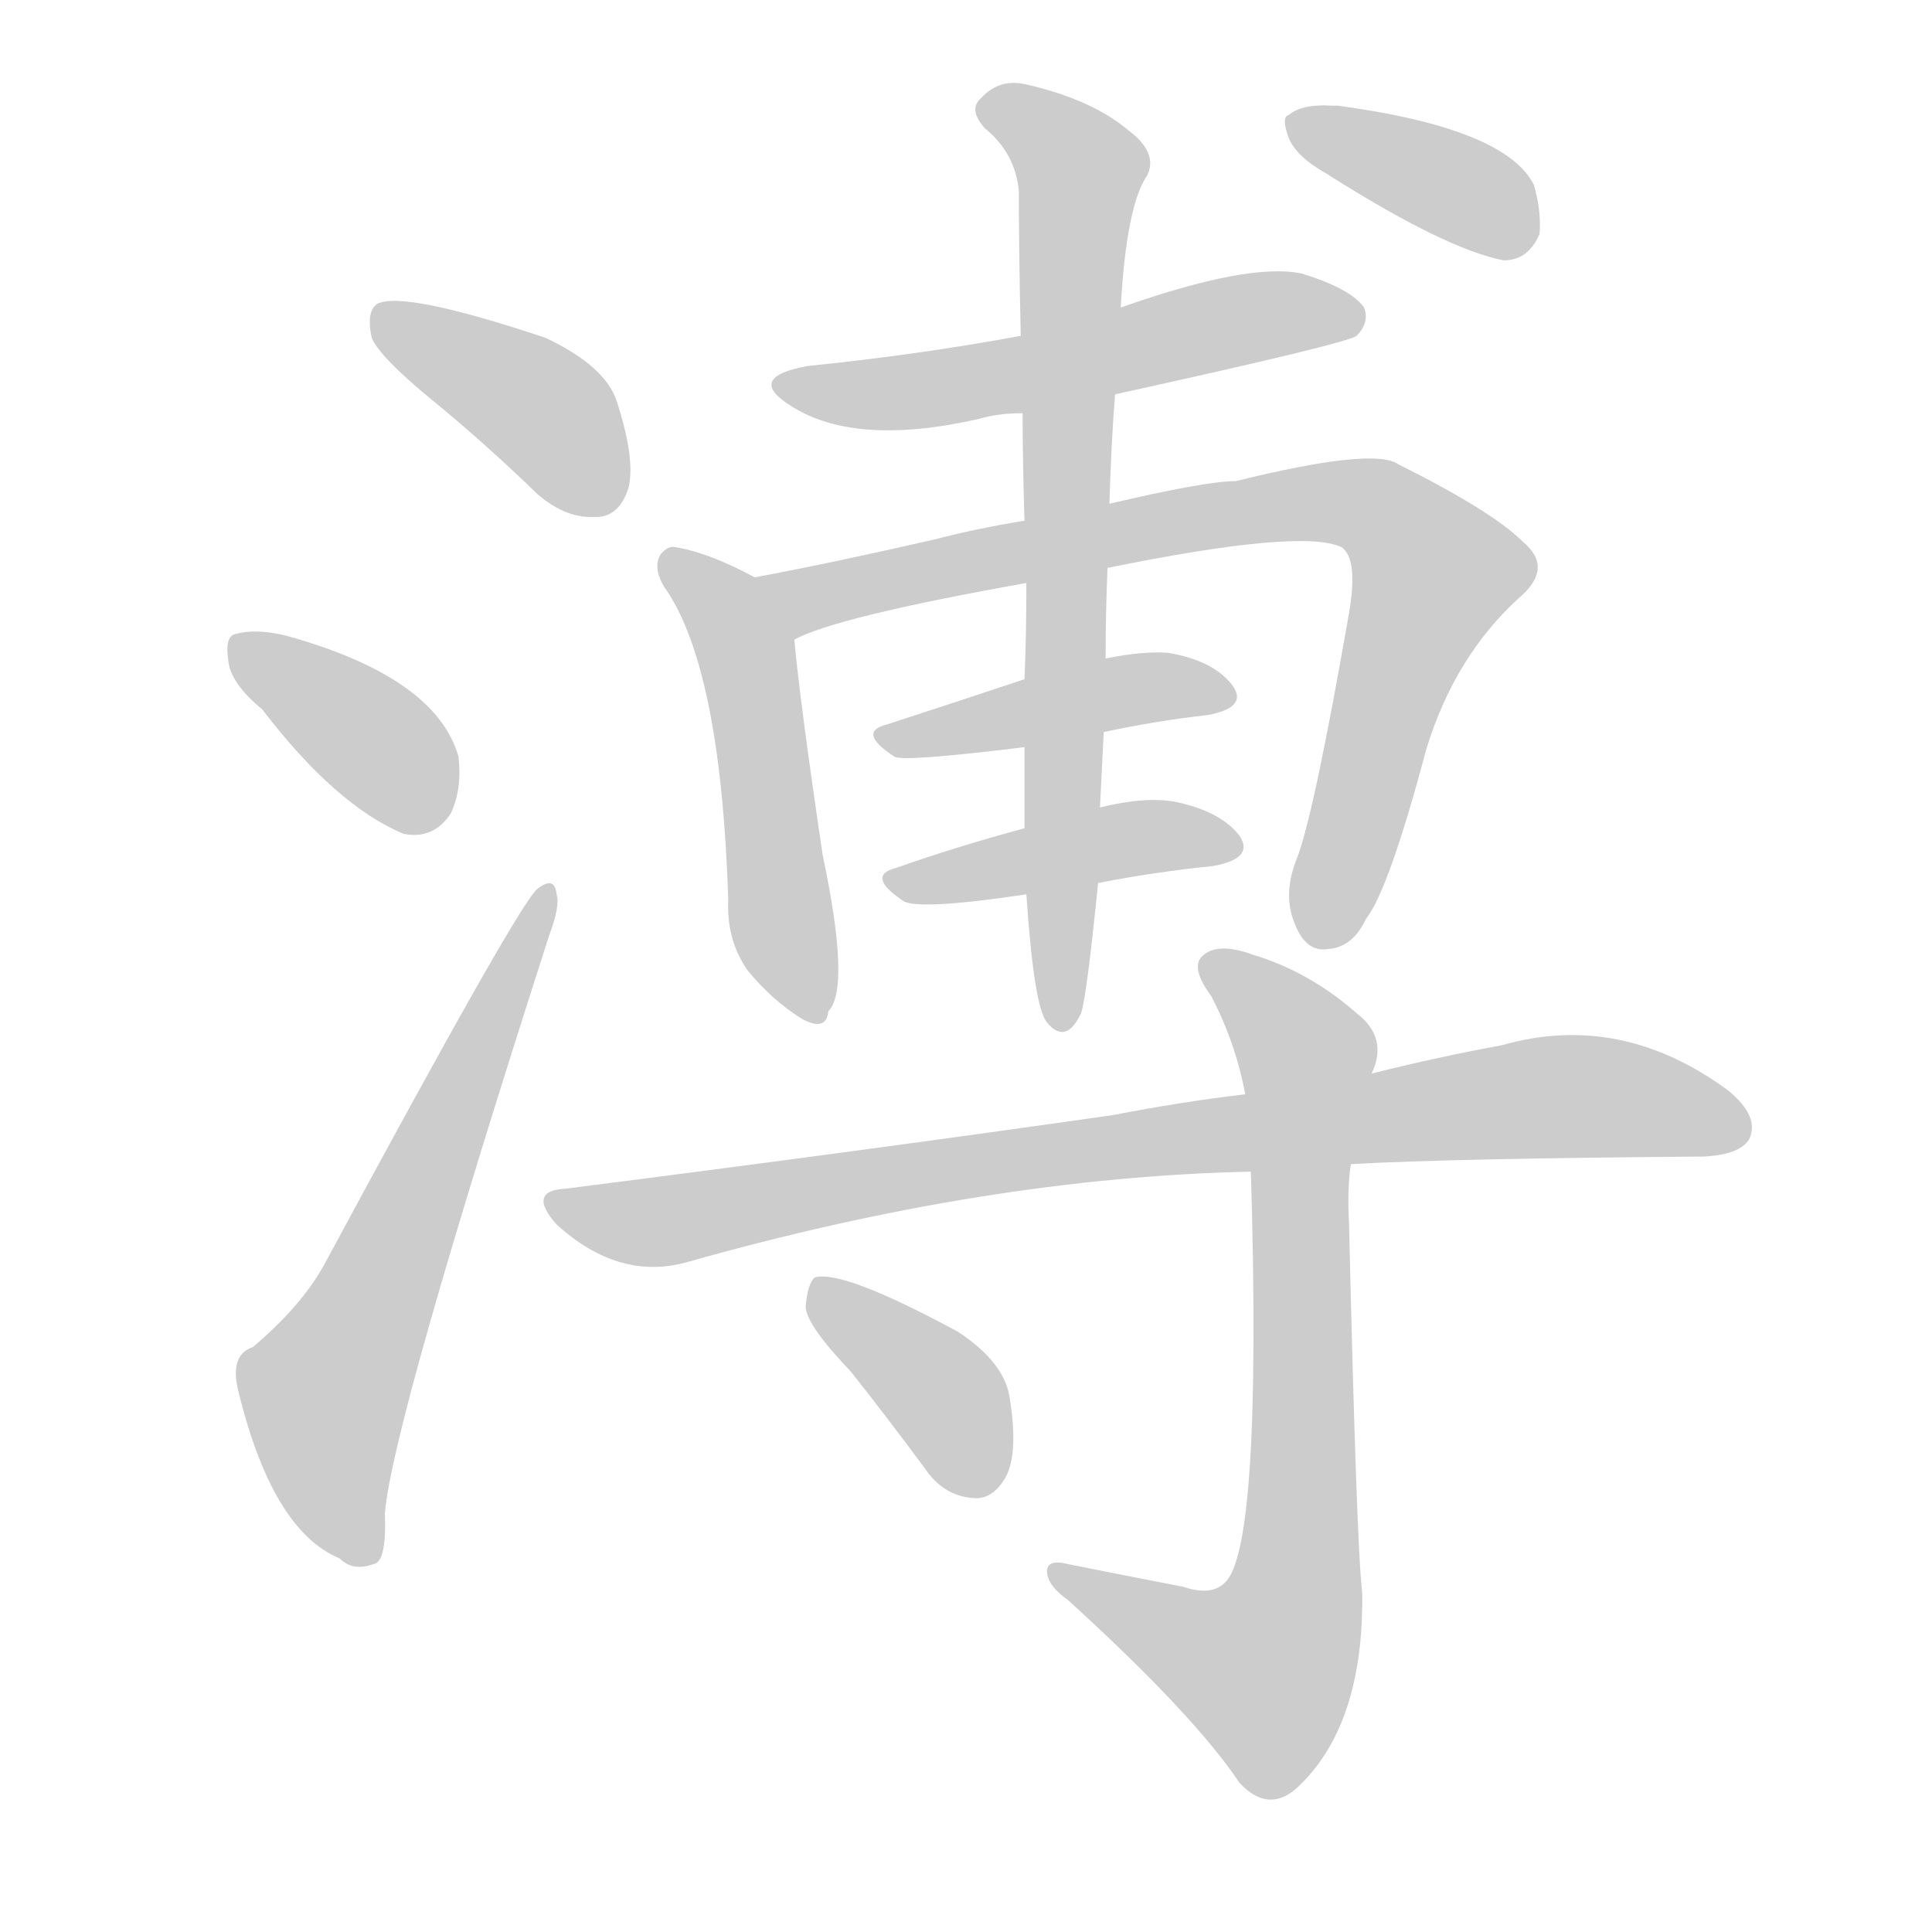 <!--
AnimCJK 2016-2018 Copyright Francois Mizessyn - https://github.com/parsimonhi/animCJK
Derived from:
    MakeMeAHanzi project - https://github.com/skishore/makemeahanzi
    Arphic PL KaitiM GB - https://apps.ubuntu.com/cat/applications/precise/fonts-arphic-gkai00mp/
    Arphic PL UKai - https://apps.ubuntu.com/cat/applications/fonts-arphic-ukai/
You can redistribute and/or modify this file under the terms of the Arphic Public License
as published by Arphic Technology Co., Ltd.
You should have received a copy of this license (the directory "APL") along with this file;
if not, see http://ftp.gnu.org/non-gnu/chinese-fonts-truetype/LICENSE.
-->
<svg id="z28325" class="acjk" version="1.1" viewBox="0 0 1024 1024" xmlns="http://www.w3.org/2000/svg" xmlns:xlink="http://www.w3.org/1999/xlink">
<style>
<![CDATA[
@keyframes z28325k {
	from {
		stroke:#ccc;
		stroke-dashoffset:3334;
	}
	1% {
		stroke:#c00;
		stroke-dashoffset:3334;
	}
	75% {
		stroke:#c00;
		stroke-dashoffset:0;
	}
	to {
		stroke:#000;
	}
}
#z28325 path[clip-path] {
	animation:z28325k 1s linear both;
	stroke-dasharray:3334;
	stroke-width:128;
	stroke-linecap:round;
	fill:none;
}
#z28325 path[clip-path="url(#z28325c1)"] {animation-delay:1s;}
#z28325 path[clip-path="url(#z28325c2)"] {animation-delay:2s;}
#z28325 path[clip-path="url(#z28325c3)"] {animation-delay:3s;}
#z28325 path[clip-path="url(#z28325c4)"] {animation-delay:4s;}
#z28325 path[clip-path="url(#z28325c5)"] {animation-delay:5s;}
#z28325 path[clip-path="url(#z28325c6)"] {animation-delay:6s;}
#z28325 path[clip-path="url(#z28325c7)"] {animation-delay:7s;}
#z28325 path[clip-path="url(#z28325c8)"] {animation-delay:8s;}
#z28325 path[clip-path="url(#z28325c9)"] {animation-delay:9s;}
#z28325 path[clip-path="url(#z28325c10)"] {animation-delay:10s;}
#z28325 path[clip-path="url(#z28325c11)"] {animation-delay:11s;}
#z28325 path[clip-path="url(#z28325c12)"] {animation-delay:12s;}
#z28325 path[clip-path="url(#z28325c13)"] {animation-delay:13s;}
#z28325 path {fill:#ccc;}
]]>
</style>
<path id="z28325d1" d="M229 212Q256 234 285 262Q300 275 316 274Q328 274 333 259Q337 244 327 213Q321 194 289 179Q214 154 200 161Q194 165 197 179Q201 189 229 212Z"/>
<path id="z28325d2" d="M139 376Q178 427 214 442Q230 445 239 431Q245 418 243 401Q231 359 152 337Q136 333 125 336Q119 337 121 350Q122 362 139 376Z"/>
<path id="z28325d3" d="M134 714Q122 718 126 736Q144 811 180 826Q187 833 198 829Q205 828 204 802Q208 754 291 496Q297 480 295 474Q294 464 285 471Q276 477 172 670Q160 692 134 714Z"/>
<path id="z28325d4" d="M591 209Q714 182 719 178Q726 171 723 163Q716 153 690 145Q662 139 594 163C559 173 559 173 541 178Q487 188 428 194Q395 200 419 215Q453 237 519 222Q529 219 542 219C575 212 575 212 591 209Z"/>
<path id="z28325d5" d="M400 306Q376 293 358 290Q354 289 350 294Q346 301 352 311Q382 353 386 477Q385 498 396 514Q409 530 425 540Q438 547 439 536Q451 524 436 453Q424 372 421 339C419 326 412 312 400 306Z"/>
<path id="z28325d6" d="M587 301Q690 280 711 290Q720 296 715 325Q696 434 687 456Q680 474 686 489Q692 505 704 503Q717 502 724 487Q736 472 756 397Q771 348 805 317Q824 301 807 287Q791 271 741 246Q728 237 655 255Q639 255 588 267C558 273 558 273 543 276Q518 280 495 286Q438 299 400 306C387 308 410 346 421 339Q443 327 544 309C573 304 573 304 587 301Z"/>
<path id="z28325d7" d="M585 388Q613 382 640 379Q662 375 653 363Q643 350 619 346Q606 345 586 349C557 356 557 356 543 360Q504 373 470 384Q454 388 474 401Q478 404 543 396C571 391 571 391 585 388Z"/>
<path id="z28325d8" d="M582 468Q613 462 643 459Q665 455 657 443Q647 430 623 425Q607 422 583 428C556 435 556 435 543 439Q506 449 475 460Q459 464 478 477Q484 483 544 474C569 470 569 470 582 468Z"/>
<path id="z28325d9" d="M544 474Q548 534 555 542Q565 554 573 537Q576 528 582 468C583 441 583 441 583 428Q584 409 585 388C586 362 586 362 586 349Q586 325 587 301C588 278 588 278 588 267Q589 234 591 209C593 178 593 178 594 163Q597 109 608 93Q614 81 598 69Q579 53 545 45Q530 41 520 52Q513 58 522 68Q538 81 540 101Q540 131 541 178C542 205 542 205 542 219Q542 244 543 276C544 298 544 298 544 309Q544 337 543 360C543 384 543 384 543 396Q543 417 543 439C544 462 544 462 544 474Z"/>
<path id="z28325d10" d="M703 92Q766 132 797 138Q810 138 816 124Q817 112 813 98Q798 68 709 56Q708 56 706 56Q690 55 683 61Q679 62 683 73Q687 83 703 92Z"/>
<path id="z28325d11" d="M716 617Q770 614 903 613Q922 612 927 604Q933 592 916 578Q859 536 796 554Q763 560 727 569C682 576 682 576 660 580Q626 584 590 591Q457 610 300 630Q279 631 295 649Q328 679 364 669Q523 624 663 621C698 618 698 618 716 617Z"/>
<path id="z28325d12" d="M627 841Q596 835 566 829Q554 826 555 834Q556 841 566 848Q633 909 657 945Q672 961 687 948Q723 915 722 844Q719 820 715 648Q714 630 716 617C723 585 723 585 727 569Q736 550 719 537Q694 515 664 506Q645 499 637 507Q631 513 642 528Q655 553 660 580C662 607 662 607 663 621Q669 822 649 839Q642 846 627 841Z"/>
<path id="z28325d13" d="M451 727Q470 751 490 778Q500 793 516 794Q526 795 533 783Q540 770 535 740Q532 722 508 706Q447 673 432 677Q428 680 427 693Q428 703 451 727Z"/>
<defs>
	<clipPath id="z28325c1"><use xlink:href="#z28325d1"></use></clipPath>
	<clipPath id="z28325c2"><use xlink:href="#z28325d2"></use></clipPath>
	<clipPath id="z28325c3"><use xlink:href="#z28325d3"></use></clipPath>
	<clipPath id="z28325c4"><use xlink:href="#z28325d4"></use></clipPath>
	<clipPath id="z28325c5"><use xlink:href="#z28325d5"></use></clipPath>
	<clipPath id="z28325c6"><use xlink:href="#z28325d6"></use></clipPath>
	<clipPath id="z28325c7"><use xlink:href="#z28325d7"></use></clipPath>
	<clipPath id="z28325c8"><use xlink:href="#z28325d8"></use></clipPath>
	<clipPath id="z28325c9"><use xlink:href="#z28325d9"></use></clipPath>
	<clipPath id="z28325c10"><use xlink:href="#z28325d10"></use></clipPath>
	<clipPath id="z28325c11"><use xlink:href="#z28325d11"></use></clipPath>
	<clipPath id="z28325c12"><use xlink:href="#z28325d12"></use></clipPath>
	<clipPath id="z28325c13"><use xlink:href="#z28325d13"></use></clipPath>
</defs>
<path pathLength="3333" clip-path="url(#z28325c1)" d="M204 171L289 219L321 268"/>
<path pathLength="3333" clip-path="url(#z28325c2)" d="M128 339L237 428"/>
<path pathLength="3333" clip-path="url(#z28325c3)" d="M194 819L171 732L289 478"/>
<path pathLength="3333" clip-path="url(#z28325c4)" d="M416 202L482 208L716 162"/>
<path pathLength="3333" clip-path="url(#z28325c5)" d="M356 298L397 353L421 535"/>
<path pathLength="3333" clip-path="url(#z28325c6)" d="M409 307L727 269L765 308L697 499"/>
<path pathLength="3333" clip-path="url(#z28325c7)" d="M472 392L650 370"/>
<path pathLength="3333" clip-path="url(#z28325c8)" d="M477 468L651 447"/>
<path pathLength="3333" clip-path="url(#z28325c9)" d="M524 54L574 89L561 542"/>
<path pathLength="3333" clip-path="url(#z28325c10)" d="M687 64L813 116"/>
<path pathLength="3333" clip-path="url(#z28325c11)" d="M296 638L351 647L807 582L924 598"/>
<path pathLength="3333" clip-path="url(#z28325c12)" d="M641 509L694 565L686 850L660 900L562 835"/>
<path pathLength="3333" clip-path="url(#z28325c13)" d="M435 684L527 785"/>
</svg>